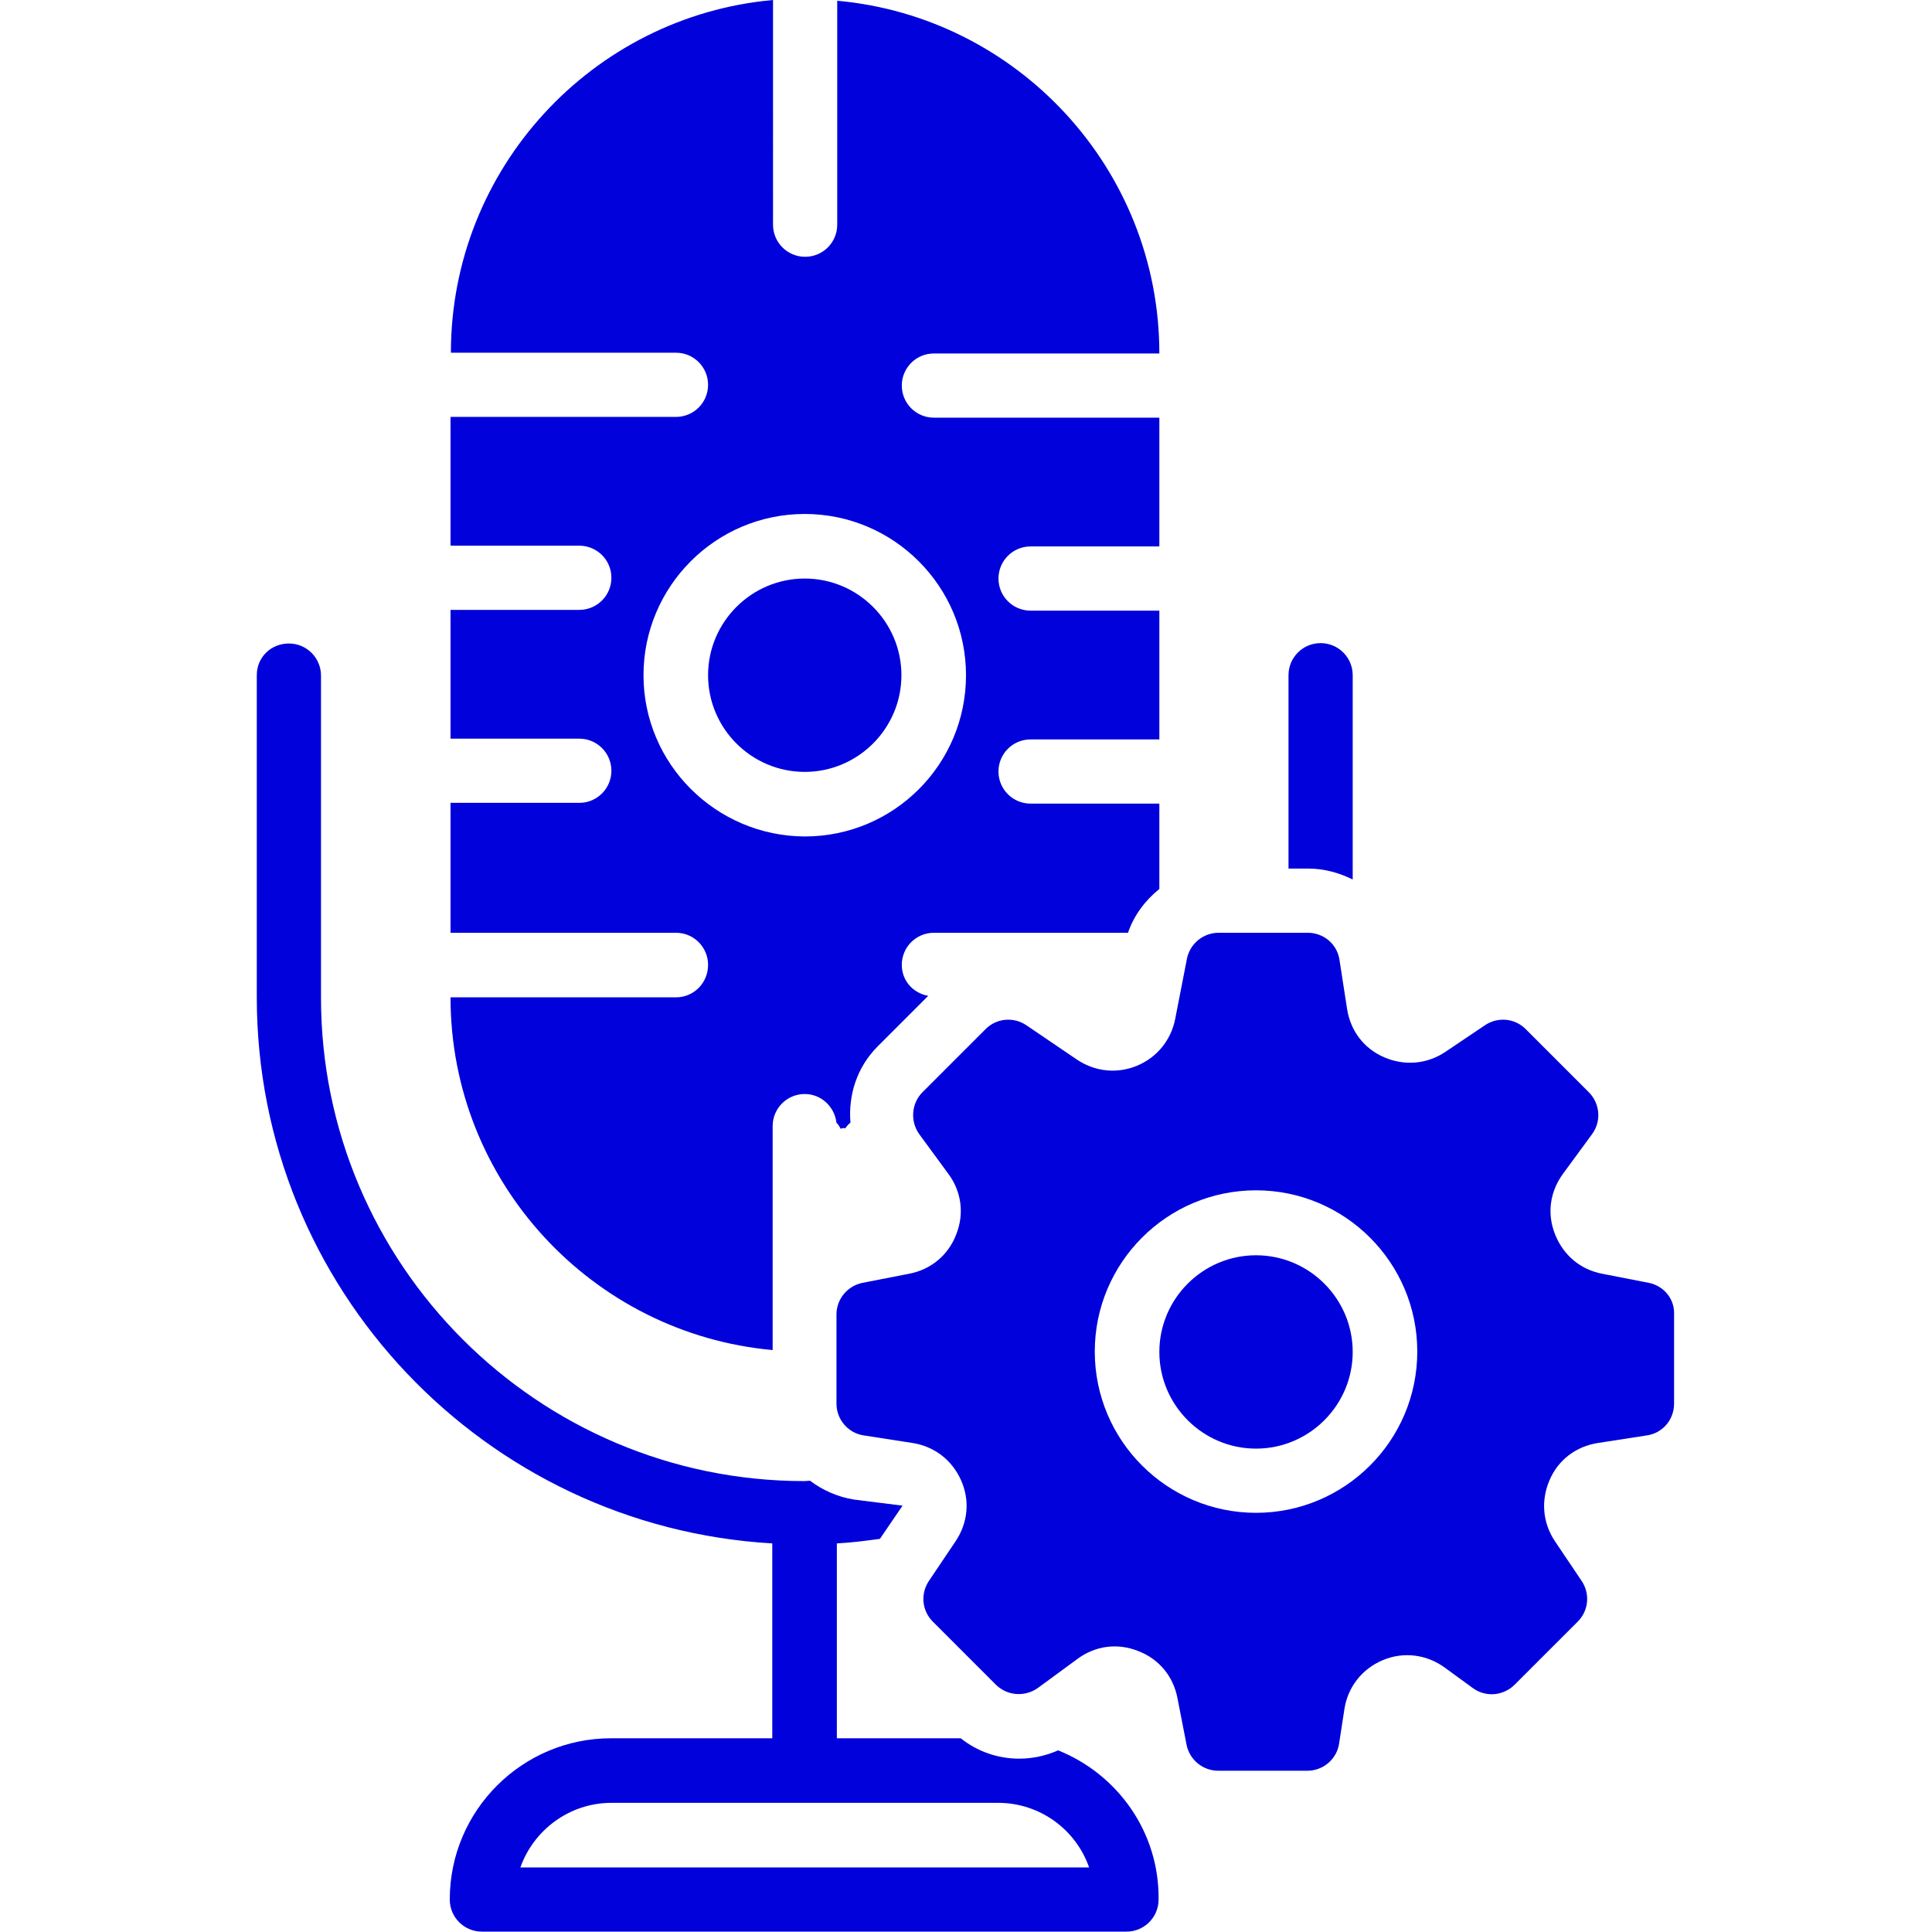 <?xml version="1.0" encoding="utf-8"?>
<!-- Generator: Adobe Illustrator 23.0.5, SVG Export Plug-In . SVG Version: 6.00 Build 0)  -->
<svg version="1.1" id="Layer_1" xmlns="http://www.w3.org/2000/svg" xmlns:xlink="http://www.w3.org/1999/xlink" x="0px" y="0px"
	 viewBox="0 0 511.6 511.6" style="enable-background:new 0 0 511.6 511.6;" xml:space="preserve">
<style type="text/css">
	.st0{fill:#0101DB;}
</style>
<g>
	<g>
		<g>
			<path class="st0" d="M436.6,339.7l-12.3-2.4c-5.8-1.1-10.3-4.9-12.5-10.4c-2.2-5.5-1.4-11.3,2.1-16.1l7.7-10.5
				c2.5-3.4,2.1-8.1-0.9-11.1l-16.7-16.7c-2.9-2.9-7.4-3.3-10.8-1l-10.4,7c-4.9,3.3-10.8,3.8-16.2,1.5c-5.4-2.3-9-7-9.9-12.9
				l-2-12.9c-0.6-4.2-4.2-7.2-8.4-7.2h-23.6c-4.1,0-7.6,2.9-8.4,6.9l-3.1,15.9c-1.1,5.6-4.8,10.2-10.1,12.4
				c-5.3,2.2-11.1,1.6-15.9-1.6l-13.4-9.1c-3.4-2.3-7.9-1.9-10.8,1l-16.7,16.7c-3,3-3.3,7.7-0.9,11.1l7.7,10.5
				c3.5,4.7,4.3,10.6,2.1,16.1c-2.1,5.5-6.7,9.3-12.5,10.4l-12.3,2.4c-4,0.8-6.9,4.3-6.9,8.4v23.6c0,4.2,3.1,7.8,7.2,8.4l12.9,2
				c5.8,0.9,10.5,4.5,12.9,9.9c2.4,5.4,1.8,11.3-1.5,16.2l-7,10.4c-2.3,3.4-1.9,7.9,1,10.8l16.7,16.7c3,3,7.7,3.3,11.1,0.9l10.5-7.7
				c4.7-3.5,10.6-4.3,16.1-2.1c5.5,2.1,9.3,6.7,10.4,12.5l2.4,12.3c0.8,4,4.3,6.9,8.4,6.9h23.6c4.2,0,7.8-3.1,8.4-7.2l1.4-9.1
				c0.9-5.9,4.7-10.7,10.2-13c5.5-2.3,11.6-1.5,16.4,2l7.4,5.4c3.4,2.5,8.1,2.1,11.1-0.9l16.7-16.7c2.9-2.9,3.3-7.4,1-10.8l-7-10.4
				c-3.3-4.9-3.8-10.8-1.5-16.2c2.3-5.4,7-9,12.9-9.9l12.9-2c4.2-0.6,7.2-4.2,7.2-8.4v-23.6C443.5,344,440.6,340.5,436.6,339.7z
				 M332.6,400.6c-23.5,0-42.7-19.1-42.7-42.7c0-23.5,19.1-42.7,42.7-42.7c23.5,0,42.7,19.1,42.7,42.7
				C375.3,381.5,356.1,400.6,332.6,400.6z"/>
			<path class="st0" d="M332.6,332.4c-14.1,0-25.6,11.5-25.6,25.6s11.5,25.6,25.6,25.6s25.6-11.5,25.6-25.6S346.7,332.4,332.6,332.4
				z"/>
			<path class="st0" d="M238.7,178.8c0-14.1-11.5-25.6-25.6-25.6s-25.6,11.5-25.6,25.6s11.5,25.6,25.6,25.6S238.7,192.9,238.7,178.8
				z"/>
			<path class="st0" d="M358.2,232.9v-54.1c0-4.7-3.8-8.5-8.5-8.5s-8.5,3.8-8.5,8.5V230h5.2C350.6,230,354.6,231.1,358.2,232.9z"/>
			<path class="st0" d="M280.2,463.5c-3.2,1.4-6.7,2.2-10.3,2.2c-5.7,0-11.1-1.9-15.5-5.4h-32.8v-51.6c3.9-0.2,7.6-0.7,11.4-1.2
				l6-8.8l-12.8-1.6c-4.4-0.7-8.4-2.5-11.7-5c-0.5,0-1,0.1-1.5,0.1c-70.6,0-128-57.4-128-128v-85.3c0-4.7-3.8-8.5-8.5-8.5
				S68,174,68,178.8v85.3c0,77.1,60.5,140.2,136.5,144.6v51.6h-42.7c-23.5,0-42.7,19.1-42.7,42.7c0,4.7,3.8,8.5,8.5,8.5h170.7
				c4.7,0,8.5-3.8,8.5-8.5C307,485.1,295.9,469.8,280.2,463.5z M137.8,494.5c3.5-9.9,13-17.1,24.1-17.1h102.4
				c11.1,0,20.6,7.1,24.1,17.1H137.8z"/>
			<path class="st0" d="M179,264.1h-59.7c0,48.9,37.6,89.1,85.3,93.4v-59.3c0-4.7,3.8-8.5,8.5-8.5c4.4,0,7.9,3.4,8.4,7.6
				c0.5,0.5,0.8,1,1.1,1.6c0.3-0.1,0.6-0.2,0.9-0.2c0.1,0,0.2,0.1,0.3,0.1c0.4-0.5,0.8-1.1,1.4-1.5c-0.6-7.3,1.7-14.7,7.2-20.2
				l13.4-13.4c-4-0.7-7-4-7-8.2c0-4.7,3.8-8.5,8.5-8.5h51.4c1.6-4.7,4.6-8.6,8.3-11.6v-22.6h-34.1c-4.7,0-8.5-3.8-8.5-8.5
				s3.8-8.5,8.5-8.5H307v-34.1h-34.1c-4.7,0-8.5-3.8-8.5-8.5c0-4.7,3.8-8.5,8.5-8.5H307v-34.1h-59.7c-4.7,0-8.5-3.8-8.5-8.5
				s3.8-8.5,8.5-8.5H307c0-48.9-37.6-89.1-85.3-93.4v59.3c0,4.7-3.8,8.5-8.5,8.5s-8.5-3.8-8.5-8.5V0c-47.8,4.3-85.3,44.6-85.3,93.4
				H179c4.7,0,8.5,3.8,8.5,8.5s-3.8,8.5-8.5,8.5h-59.7v34.1h34.1c4.7,0,8.5,3.8,8.5,8.5c0,4.7-3.8,8.5-8.5,8.5h-34.1v34.1h34.1
				c4.7,0,8.5,3.8,8.5,8.5s-3.8,8.5-8.5,8.5h-34.1V247H179c4.7,0,8.5,3.8,8.5,8.5C187.5,260.3,183.7,264.1,179,264.1z M170.4,178.8
				c0-23.5,19.1-42.7,42.7-42.7c23.5,0,42.7,19.1,42.7,42.7s-19.1,42.7-42.7,42.7C189.6,221.4,170.4,202.3,170.4,178.8z"/>
		</g>
	</g>
</g>
</svg>
